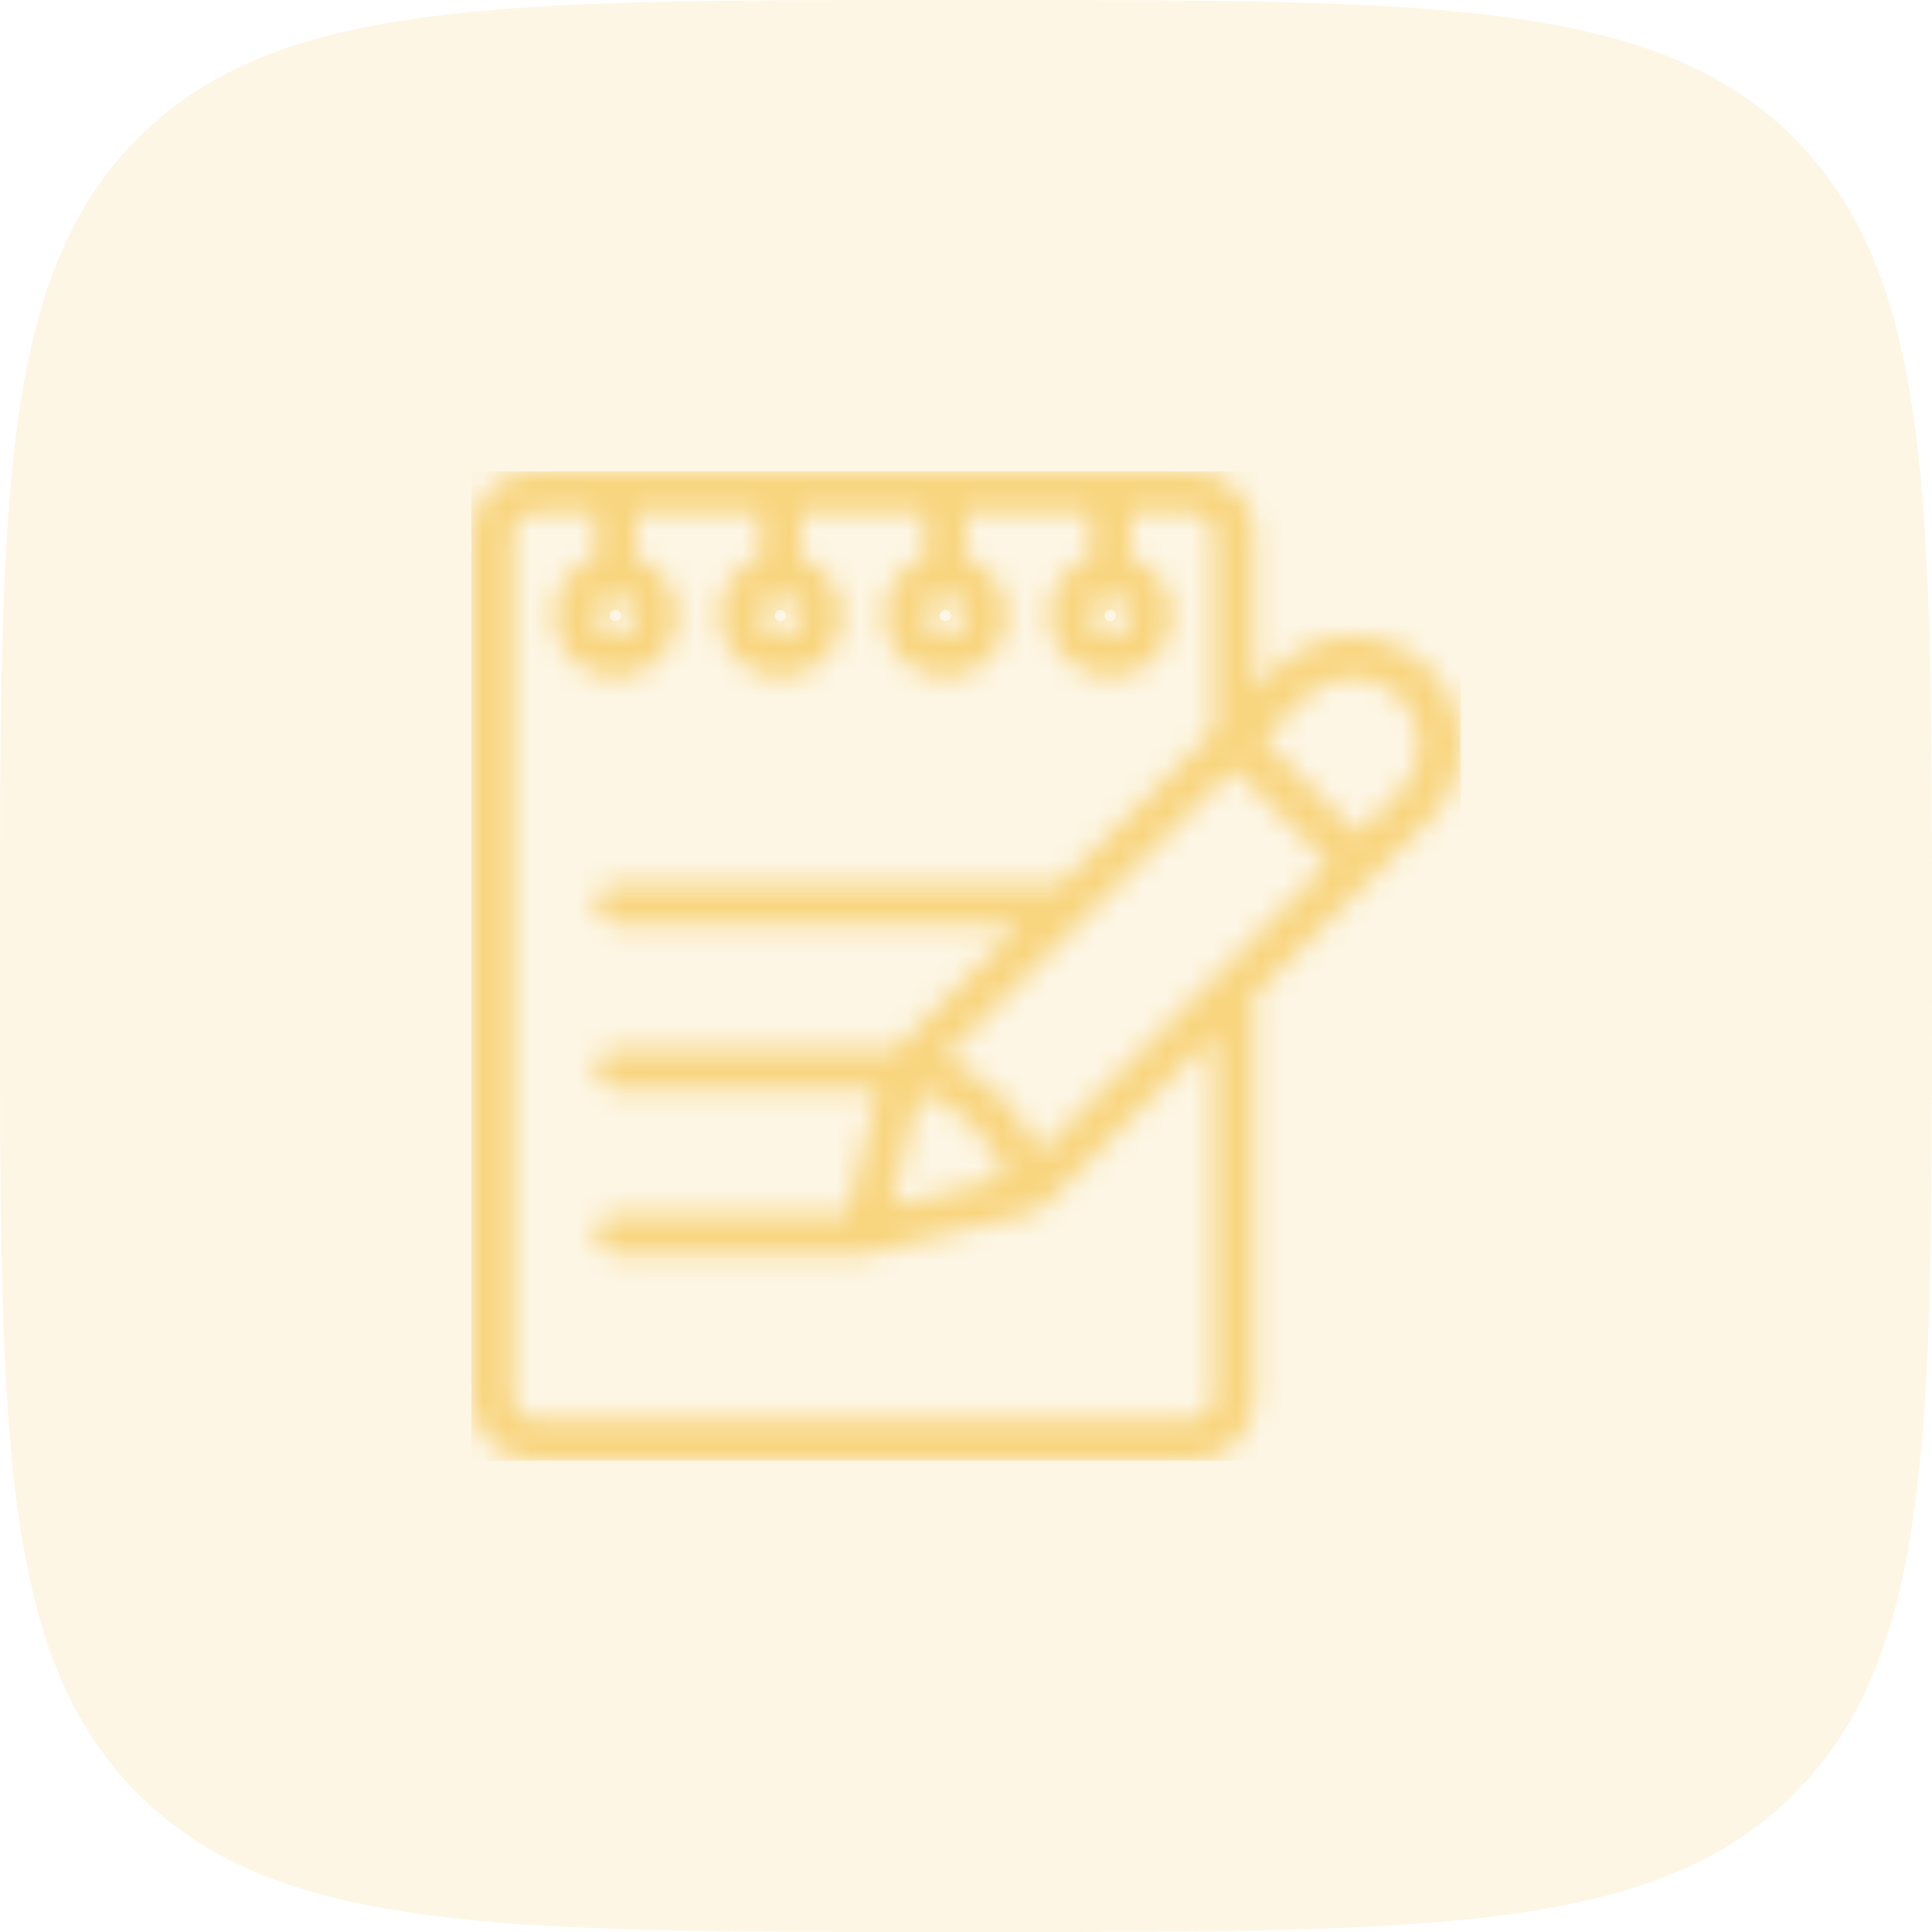 <svg width="82" height="82" viewBox="0 0 82 82" fill="none" xmlns="http://www.w3.org/2000/svg">
<path d="M0 40C0 21.144 0 11.716 5.858 5.858C11.716 0 21.144 0 40 0H42C60.856 0 70.284 0 76.142 5.858C82 11.716 82 21.144 82 40V42C82 60.856 82 70.284 76.142 76.142C70.284 82 60.856 82 42 82H40C21.144 82 11.716 82 5.858 76.142C0 70.284 0 60.856 0 42V40Z" fill="#F8D57E" fill-opacity="0.2"/>
<g clip-path="url(#clip0_202_2337)">
<mask id="path-2-inside-1_202_2337" fill="white">
<path d="M62 31.585C62 29.056 59.942 27 57.411 27C56.185 27 55.033 27.478 54.169 28.344L53.25 29.263V22.625C53.25 21.178 52.072 20 50.625 20H22.625C21.178 20 20 21.178 20 22.625V59.375C20 60.822 21.178 62 22.625 62H50.625C52.072 62 53.25 60.822 53.25 59.375V42.75C53.25 42.601 53.205 42.468 53.138 42.347L58.237 37.248L58.243 37.245L58.246 37.239L60.656 34.83C61.524 33.963 62 32.81 62 31.585ZM44.09 48.92C43.805 48.2 43.331 47.34 42.493 46.505C41.656 45.669 40.797 45.195 40.078 44.91L45.995 38.993L52.375 32.612L56.386 36.625L44.09 48.92ZM39.024 46.385C39.59 46.549 40.426 46.913 41.255 47.743C42.085 48.572 42.451 49.41 42.615 49.974L37.827 51.173L39.024 46.385ZM47.125 25.25C47.606 25.25 48 25.642 48 26.125C48 26.608 47.606 27 47.125 27C46.644 27 46.25 26.608 46.25 26.125C46.25 25.642 46.644 25.25 47.125 25.25ZM40.125 25.25C40.606 25.25 41 25.642 41 26.125C41 26.608 40.606 27 40.125 27C39.644 27 39.25 26.608 39.25 26.125C39.25 25.642 39.644 25.25 40.125 25.25ZM33.125 25.25C33.606 25.25 34 25.642 34 26.125C34 26.608 33.606 27 33.125 27C32.644 27 32.25 26.608 32.25 26.125C32.25 25.642 32.644 25.25 33.125 25.25ZM26.125 25.25C26.606 25.25 27 25.642 27 26.125C27 26.608 26.606 27 26.125 27C25.644 27 25.25 26.608 25.25 26.125C25.25 25.642 25.644 25.25 26.125 25.25ZM51.5 59.375C51.5 59.858 51.106 60.25 50.625 60.25H22.625C22.144 60.25 21.75 59.858 21.75 59.375V22.625C21.75 22.142 22.144 21.75 22.625 21.75H25.25V23.661C24.233 24.023 23.5 24.986 23.5 26.125C23.5 27.572 24.678 28.75 26.125 28.75C27.572 28.75 28.75 27.572 28.75 26.125C28.75 24.986 28.017 24.023 27 23.661V21.75H32.25V23.661C31.233 24.023 30.5 24.986 30.5 26.125C30.5 27.572 31.678 28.75 33.125 28.75C34.572 28.75 35.75 27.572 35.75 26.125C35.75 24.986 35.017 24.023 34 23.661V21.75H39.25V23.661C38.233 24.023 37.5 24.986 37.5 26.125C37.5 27.572 38.678 28.75 40.125 28.75C41.572 28.75 42.75 27.572 42.75 26.125C42.75 24.986 42.017 24.023 41 23.661V21.75H46.25V23.661C45.233 24.023 44.5 24.986 44.5 26.125C44.5 27.572 45.678 28.75 47.125 28.75C48.572 28.75 49.75 27.572 49.75 26.125C49.75 24.986 49.017 24.023 48 23.661V21.75H50.625C51.106 21.75 51.5 22.142 51.5 22.625V31.013L45.013 37.5H26.125C25.642 37.5 25.25 37.892 25.25 38.375C25.25 38.858 25.642 39.25 26.125 39.25H43.263L38.013 44.5H26.125C25.642 44.5 25.25 44.892 25.25 45.375C25.25 45.858 25.642 46.25 26.125 46.25H37.253L35.941 51.5H26.125C25.642 51.5 25.25 51.892 25.25 52.375C25.25 52.858 25.642 53.25 26.125 53.25H36.625C36.695 53.25 36.767 53.241 36.837 53.222L43.837 51.472C43.856 51.467 43.87 51.449 43.889 51.442C44.005 51.404 44.108 51.348 44.197 51.269C44.211 51.257 44.23 51.255 44.243 51.243L51.5 43.986V59.375ZM59.419 33.592L57.623 35.388L53.612 31.375L55.408 29.579C55.941 29.042 56.654 28.748 57.415 28.748C58.978 28.748 60.25 30.02 60.25 31.587C60.25 32.344 59.954 33.055 59.419 33.592Z"/>
</mask>
<path d="M62 31.585C62 29.056 59.942 27 57.411 27C56.185 27 55.033 27.478 54.169 28.344L53.25 29.263V22.625C53.25 21.178 52.072 20 50.625 20H22.625C21.178 20 20 21.178 20 22.625V59.375C20 60.822 21.178 62 22.625 62H50.625C52.072 62 53.25 60.822 53.25 59.375V42.75C53.25 42.601 53.205 42.468 53.138 42.347L58.237 37.248L58.243 37.245L58.246 37.239L60.656 34.83C61.524 33.963 62 32.81 62 31.585ZM44.09 48.92C43.805 48.2 43.331 47.34 42.493 46.505C41.656 45.669 40.797 45.195 40.078 44.91L45.995 38.993L52.375 32.612L56.386 36.625L44.09 48.92ZM39.024 46.385C39.59 46.549 40.426 46.913 41.255 47.743C42.085 48.572 42.451 49.41 42.615 49.974L37.827 51.173L39.024 46.385ZM47.125 25.25C47.606 25.25 48 25.642 48 26.125C48 26.608 47.606 27 47.125 27C46.644 27 46.25 26.608 46.25 26.125C46.25 25.642 46.644 25.25 47.125 25.25ZM40.125 25.25C40.606 25.25 41 25.642 41 26.125C41 26.608 40.606 27 40.125 27C39.644 27 39.25 26.608 39.25 26.125C39.25 25.642 39.644 25.25 40.125 25.25ZM33.125 25.25C33.606 25.25 34 25.642 34 26.125C34 26.608 33.606 27 33.125 27C32.644 27 32.25 26.608 32.25 26.125C32.25 25.642 32.644 25.25 33.125 25.25ZM26.125 25.25C26.606 25.25 27 25.642 27 26.125C27 26.608 26.606 27 26.125 27C25.644 27 25.25 26.608 25.25 26.125C25.25 25.642 25.644 25.25 26.125 25.25ZM51.5 59.375C51.5 59.858 51.106 60.25 50.625 60.25H22.625C22.144 60.25 21.75 59.858 21.75 59.375V22.625C21.75 22.142 22.144 21.75 22.625 21.75H25.25V23.661C24.233 24.023 23.5 24.986 23.5 26.125C23.5 27.572 24.678 28.75 26.125 28.75C27.572 28.75 28.75 27.572 28.75 26.125C28.75 24.986 28.017 24.023 27 23.661V21.75H32.25V23.661C31.233 24.023 30.5 24.986 30.5 26.125C30.5 27.572 31.678 28.75 33.125 28.75C34.572 28.75 35.75 27.572 35.75 26.125C35.75 24.986 35.017 24.023 34 23.661V21.75H39.25V23.661C38.233 24.023 37.5 24.986 37.5 26.125C37.5 27.572 38.678 28.75 40.125 28.75C41.572 28.75 42.75 27.572 42.75 26.125C42.75 24.986 42.017 24.023 41 23.661V21.75H46.25V23.661C45.233 24.023 44.5 24.986 44.5 26.125C44.5 27.572 45.678 28.75 47.125 28.75C48.572 28.75 49.75 27.572 49.75 26.125C49.75 24.986 49.017 24.023 48 23.661V21.75H50.625C51.106 21.75 51.5 22.142 51.5 22.625V31.013L45.013 37.5H26.125C25.642 37.5 25.25 37.892 25.25 38.375C25.25 38.858 25.642 39.25 26.125 39.25H43.263L38.013 44.5H26.125C25.642 44.5 25.25 44.892 25.25 45.375C25.25 45.858 25.642 46.25 26.125 46.25H37.253L35.941 51.5H26.125C25.642 51.5 25.25 51.892 25.25 52.375C25.25 52.858 25.642 53.25 26.125 53.25H36.625C36.695 53.25 36.767 53.241 36.837 53.222L43.837 51.472C43.856 51.467 43.87 51.449 43.889 51.442C44.005 51.404 44.108 51.348 44.197 51.269C44.211 51.257 44.23 51.255 44.243 51.243L51.5 43.986V59.375ZM59.419 33.592L57.623 35.388L53.612 31.375L55.408 29.579C55.941 29.042 56.654 28.748 57.415 28.748C58.978 28.748 60.25 30.02 60.25 31.587C60.25 32.344 59.954 33.055 59.419 33.592Z" fill="#F8D57E" stroke="#F8D57E" stroke-width="4.76" mask="url(#path-2-inside-1_202_2337)"/>
</g>
<defs>
<clipPath id="clip0_202_2337">
<rect width="42" height="42" fill="white" transform="translate(20 20)"/>
</clipPath>
</defs>
</svg>
